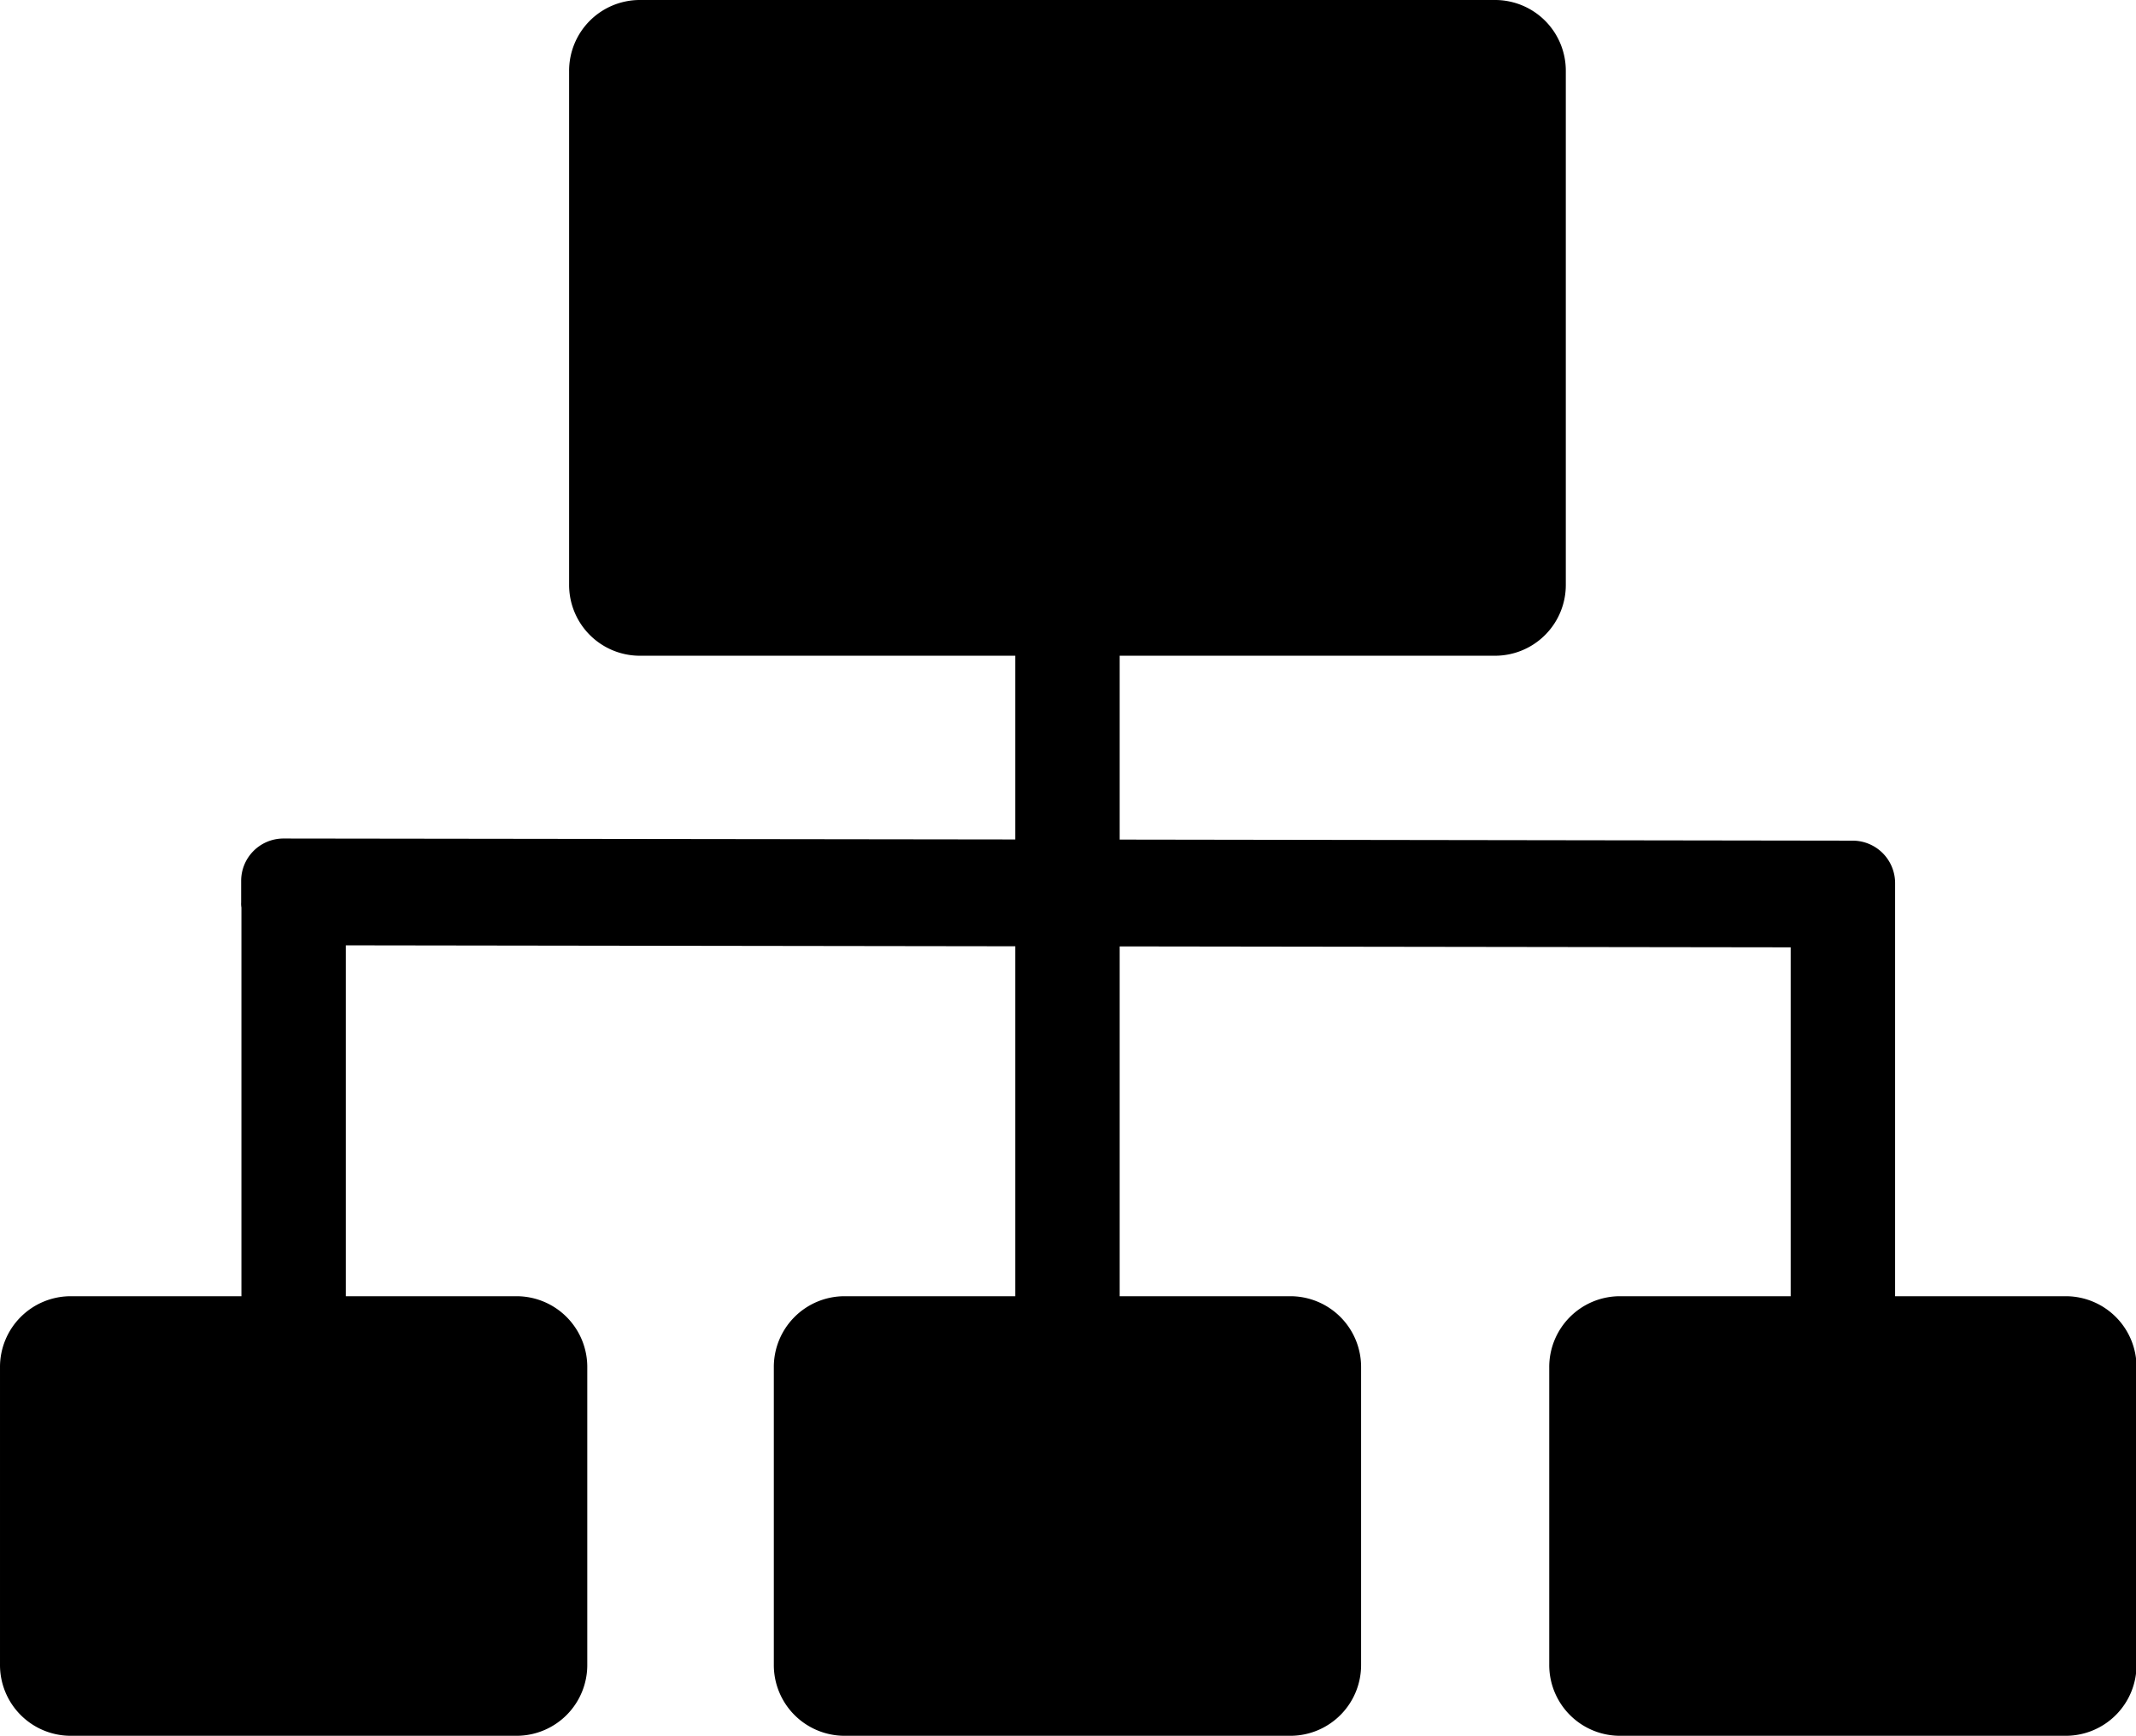 <?xml version="1.0" standalone="no"?><!DOCTYPE svg PUBLIC "-//W3C//DTD SVG 1.1//EN" "http://www.w3.org/Graphics/SVG/1.1/DTD/svg11.dtd"><svg t="1524898448490" class="icon" style="" viewBox="0 0 1260 1024" version="1.1" xmlns="http://www.w3.org/2000/svg" p-id="10847" xmlns:xlink="http://www.w3.org/1999/xlink" width="78.75" height="64"><defs><style type="text/css"></style></defs><path d="M1219.113 764.692h-101.218V521.216a25.049 25.049 0 0 0-24.734-25.285H1092.452l-431.97-0.63V386.836h221.972a41.748 41.748 0 0 0 41.196-42.142V42.142A41.748 41.748 0 0 0 882.453 0H376.912a41.748 41.748 0 0 0-41.196 42.142v302.553a41.748 41.748 0 0 0 41.196 42.142h221.972v108.386L166.992 494.671a24.97 24.97 0 0 0-24.734 25.206v12.446a13.391 13.391 0 0 0 0.158 3.072v229.297H41.198a41.748 41.748 0 0 0-41.196 42.063v175.104A41.748 41.748 0 0 0 41.198 1024h264.034a41.748 41.748 0 0 0 41.196-42.142v-175.025a41.748 41.748 0 0 0-41.196-42.142H204.014V557.686l394.87 0.551v206.454H497.666a41.748 41.748 0 0 0-41.196 42.142v175.025a41.748 41.748 0 0 0 41.196 42.142H761.7a41.748 41.748 0 0 0 41.196-42.142v-175.025a41.748 41.748 0 0 0-41.196-42.142H660.482v-206.375l395.815 0.551v205.824h-101.218a41.748 41.748 0 0 0-41.196 42.142v175.025a41.748 41.748 0 0 0 41.196 42.142h264.034a41.748 41.748 0 0 0 41.196-42.142v-175.025a41.748 41.748 0 0 0-41.196-42.142z" p-id="10848"></path></svg>
